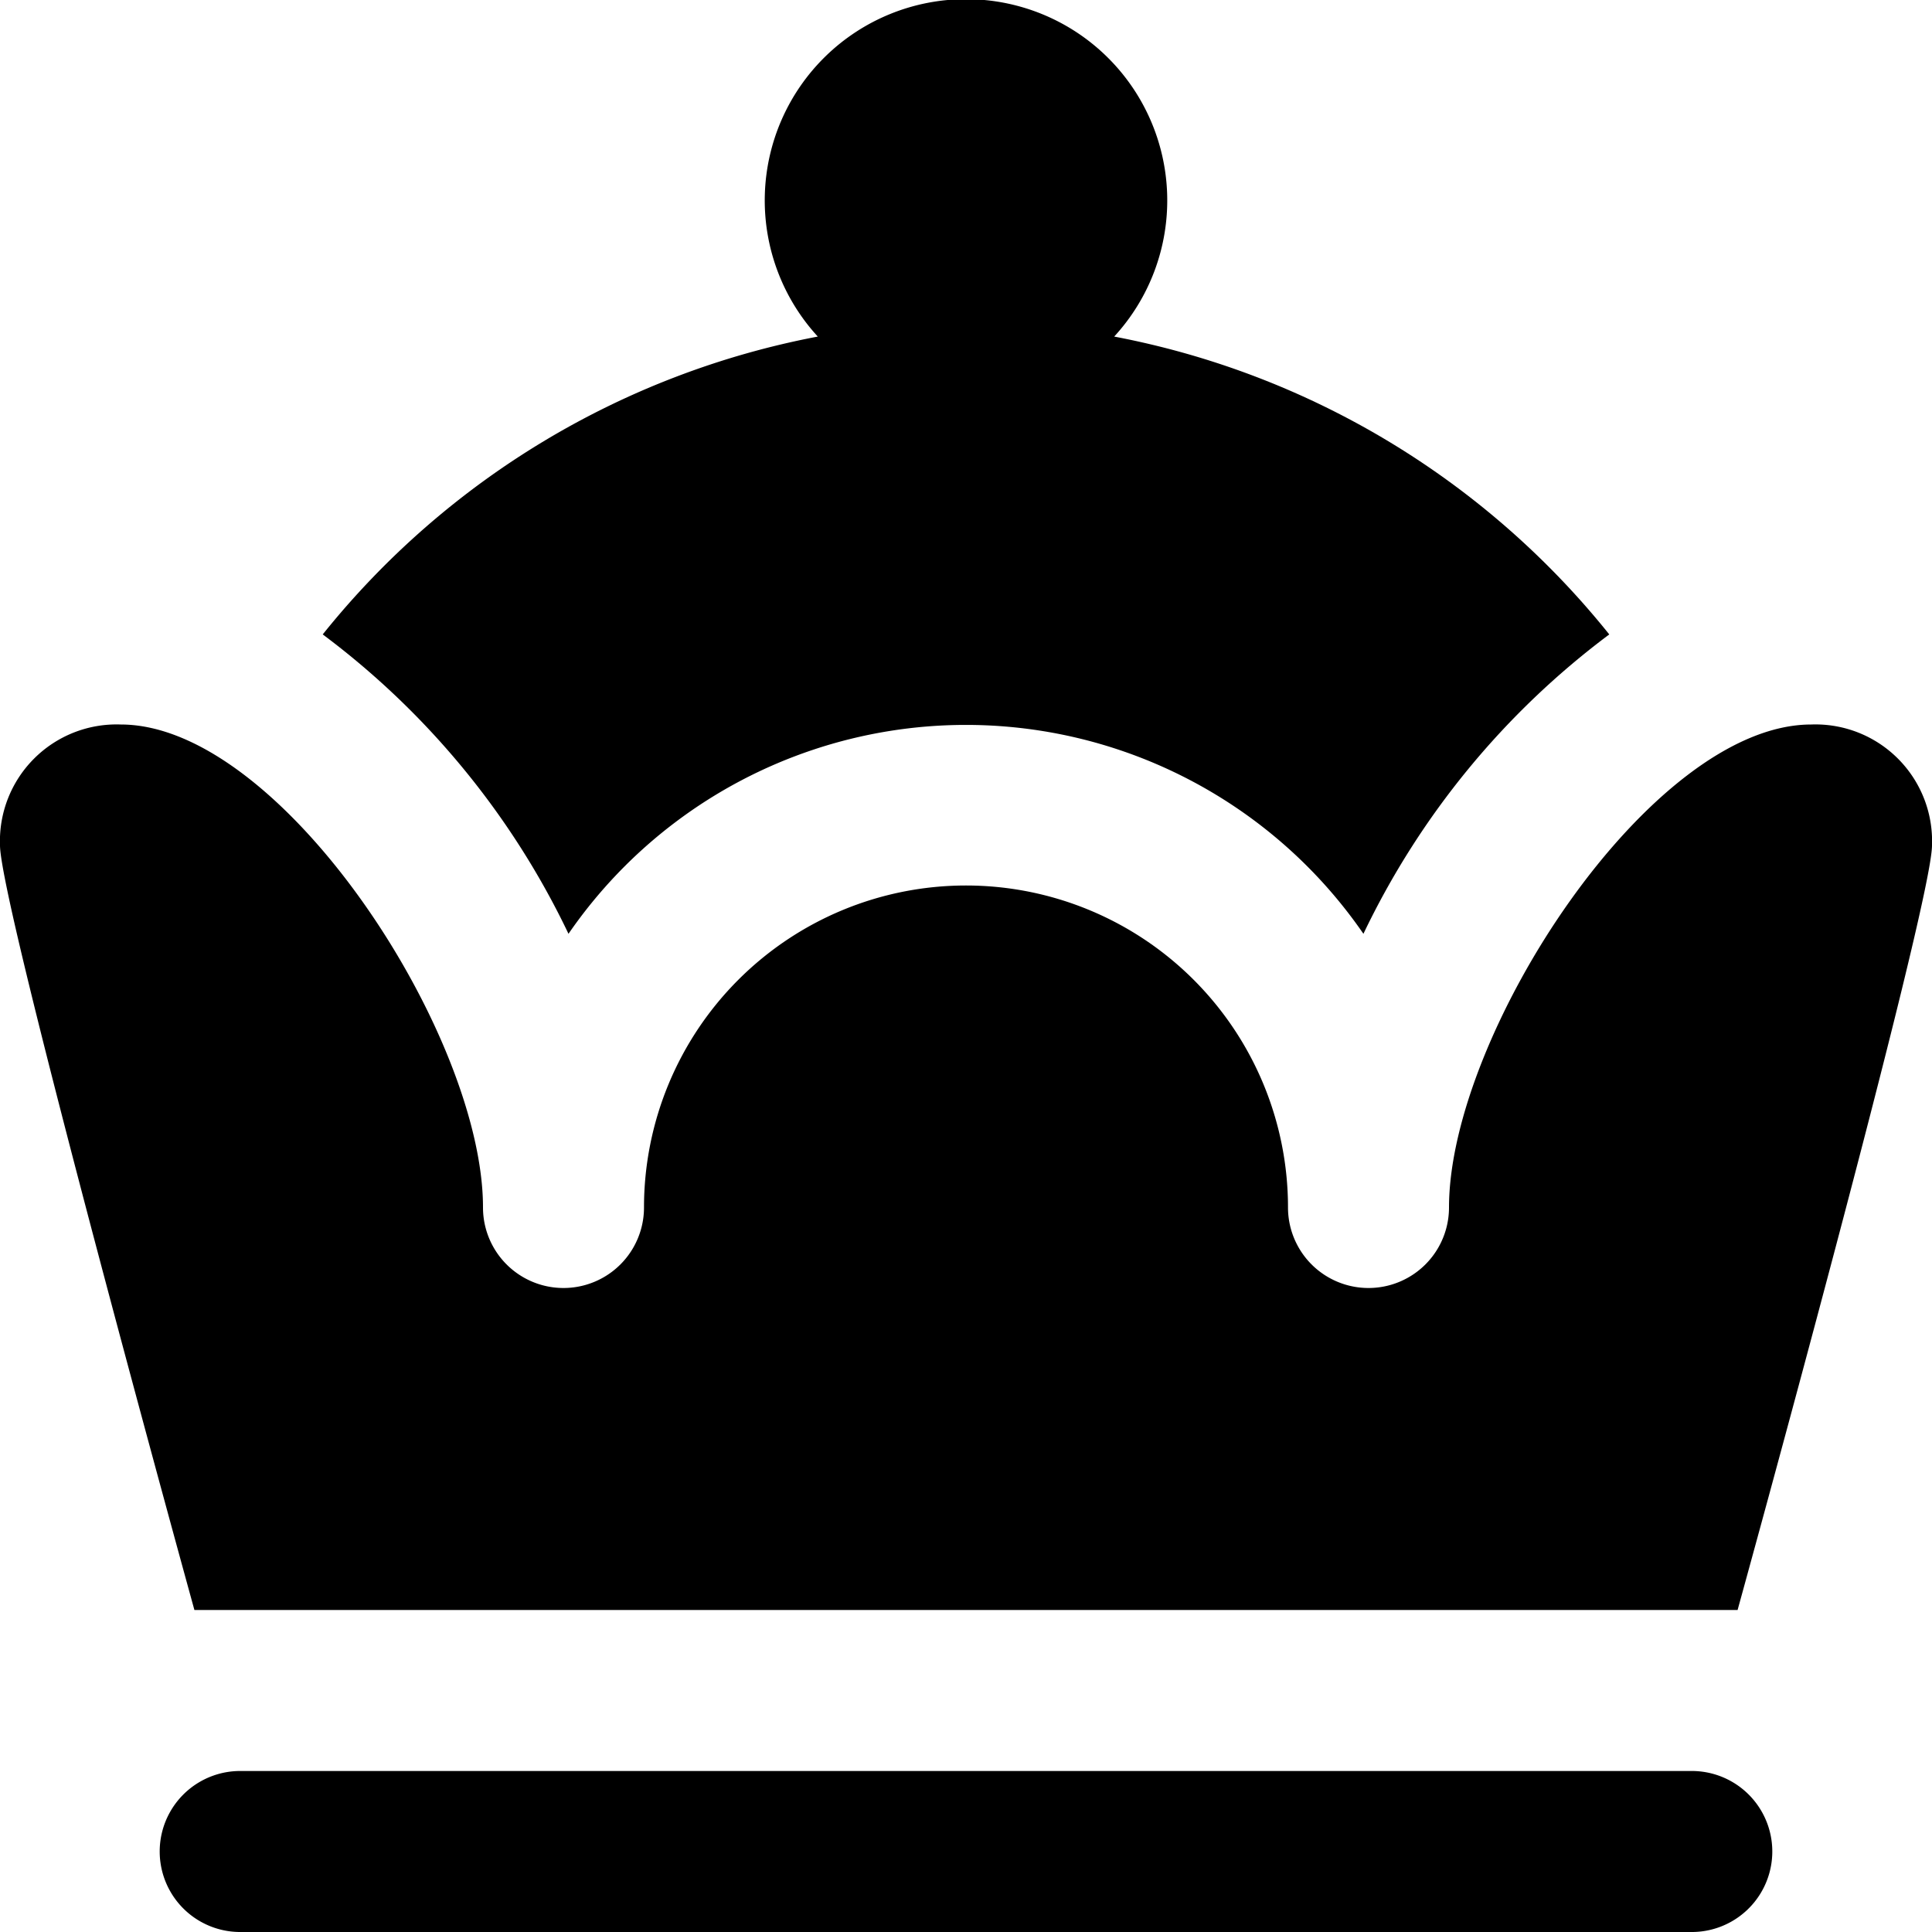 <?xml version="1.0" encoding="UTF-8"?>
<svg xmlns="http://www.w3.org/2000/svg" id="Layer_1" data-name="Layer 1" viewBox="0 0 24 24" width="512" height="512"><path d="M4.009,7.881a10.363,10.363,0,0,1,6.15-3.7,2.5,2.5,0,1,1,3.682,0,10.363,10.363,0,0,1,6.15,3.7A10.048,10.048,0,0,0,16.937,11.6a5.995,5.995,0,0,0-9.875,0A10.036,10.036,0,0,0,4.009,7.881ZM21.032,22H2.968A1,1,0,0,0,3,24H21a1,1,0,0,0,.032-2Zm.553-2S24,11.252,24,10.5A1.449,1.449,0,0,0,22.5,9c-2,0-4.5,3.855-4.5,6a1,1,0,0,1-2,0,4,4,0,0,0-8,0,1,1,0,0,1-2,0c0-2.145-2.5-6-4.5-6A1.449,1.449,0,0,0,0,10.5C0,11.252,2.415,20,2.415,20Z"/></svg>
